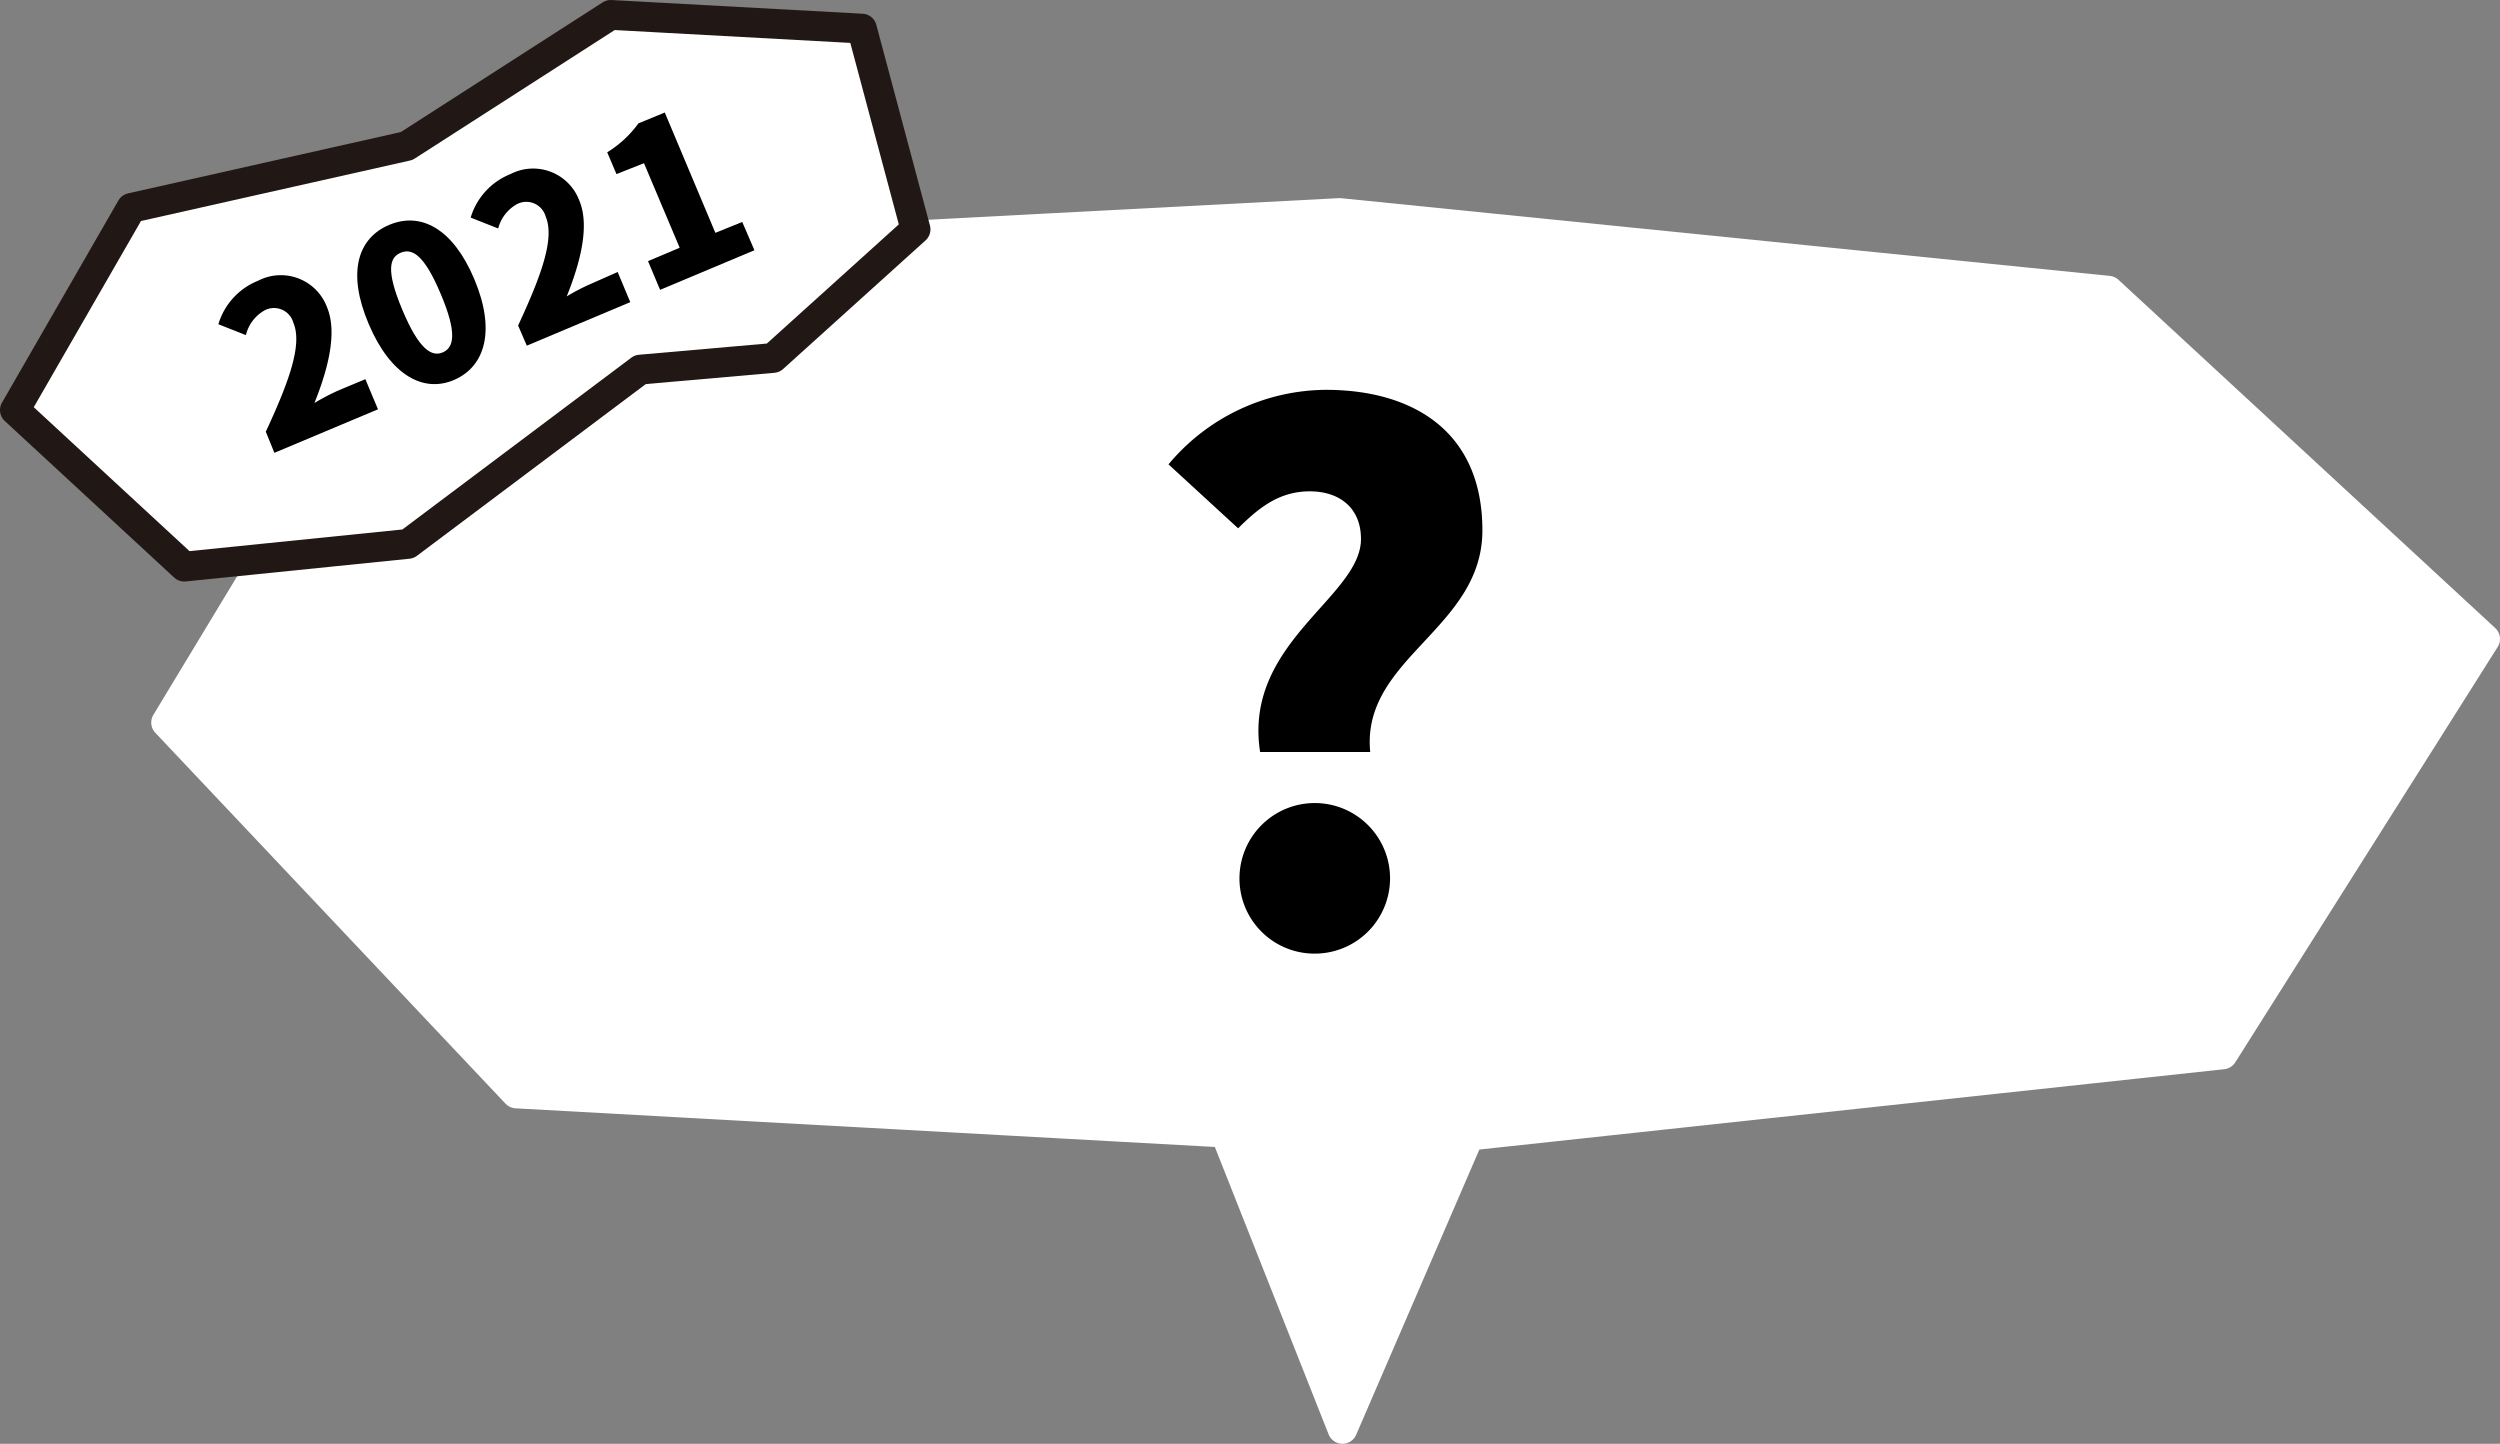 <svg id="圖層_1" data-name="圖層 1" xmlns="http://www.w3.org/2000/svg" viewBox="0 0 229.78 132.7"><rect x="0" y="0" width="229.78" height="132.7" fill="#808080" stroke="none"/><defs><style>.cls-1,.cls-2{fill:#fff;stroke-linecap:round;stroke-linejoin:round;stroke-width:2.74px;}.cls-1{stroke:#fff;}.cls-2{stroke:#211815;}</style></defs><polygon class="cls-1" points="112.61 104.1 47.46 100.5 15.27 66.41 40.97 23.9 123.13 19.58 193.78 26.72 228.41 58.73 204.29 96.91 135.03 104.38 123.39 131.33 112.61 104.1"/><path d="M125.09,49.54c0-2.88-2-4.38-4.7-4.38s-4.57,1.37-6.59,3.4l-6.4-5.88a19,19,0,0,1,14.43-6.85c8.09,0,14.42,3.85,14.42,12.92S125.09,60.5,125.94,69.12H115.82C114.25,59.07,125.09,54.89,125.09,49.54ZM113.93,80.41a6.92,6.92,0,1,1,6.92,7.24A6.9,6.9,0,0,1,113.93,80.41Z"/><polygon class="cls-2" points="12.07 19.11 1.37 37.69 16.94 52.08 37.5 49.99 58.85 33.97 71.06 32.9 84.15 21.08 79.22 2.63 56.13 1.37 37.38 13.42 12.07 19.11"/><path d="M24.43,39.68c2.12-4.56,3.38-8,2.54-10a1.85,1.85,0,0,0-2.6-1.18,3.57,3.57,0,0,0-1.77,2.3l-2.53-1a6.23,6.23,0,0,1,3.66-4,4.53,4.53,0,0,1,6.32,2.42c1,2.36.06,5.81-1.15,8.82a21.32,21.32,0,0,1,2.15-1.13l2.53-1.06,1.16,2.77-9.52,4Z"/><path d="M33.88,29.76c-2-4.72-1-7.87,1.89-9.09s5.86.31,7.83,5,1,8-1.84,9.24S35.87,34.48,33.88,29.76ZM40.5,27c-1.57-3.74-2.69-4.18-3.67-3.77s-1.42,1.51.15,5.25,2.73,4.32,3.71,3.91S42.09,30.73,40.5,27Z"/><path d="M47.62,29.92c2.12-4.56,3.38-8,2.54-10a1.85,1.85,0,0,0-2.6-1.18A3.57,3.57,0,0,0,45.79,21l-2.53-1a6.23,6.23,0,0,1,3.66-4,4.53,4.53,0,0,1,6.32,2.42c1,2.36.06,5.81-1.15,8.82a19.32,19.32,0,0,1,2.15-1.12L56.77,25l1.16,2.77-9.51,4Z"/><path d="M59.56,24l2.91-1.23L59.19,15,56.66,16l-.85-2a10.08,10.08,0,0,0,2.87-2.66l2.42-1,4.65,11.06,2.47-1L69.34,23l-8.67,3.64Z"/></svg>